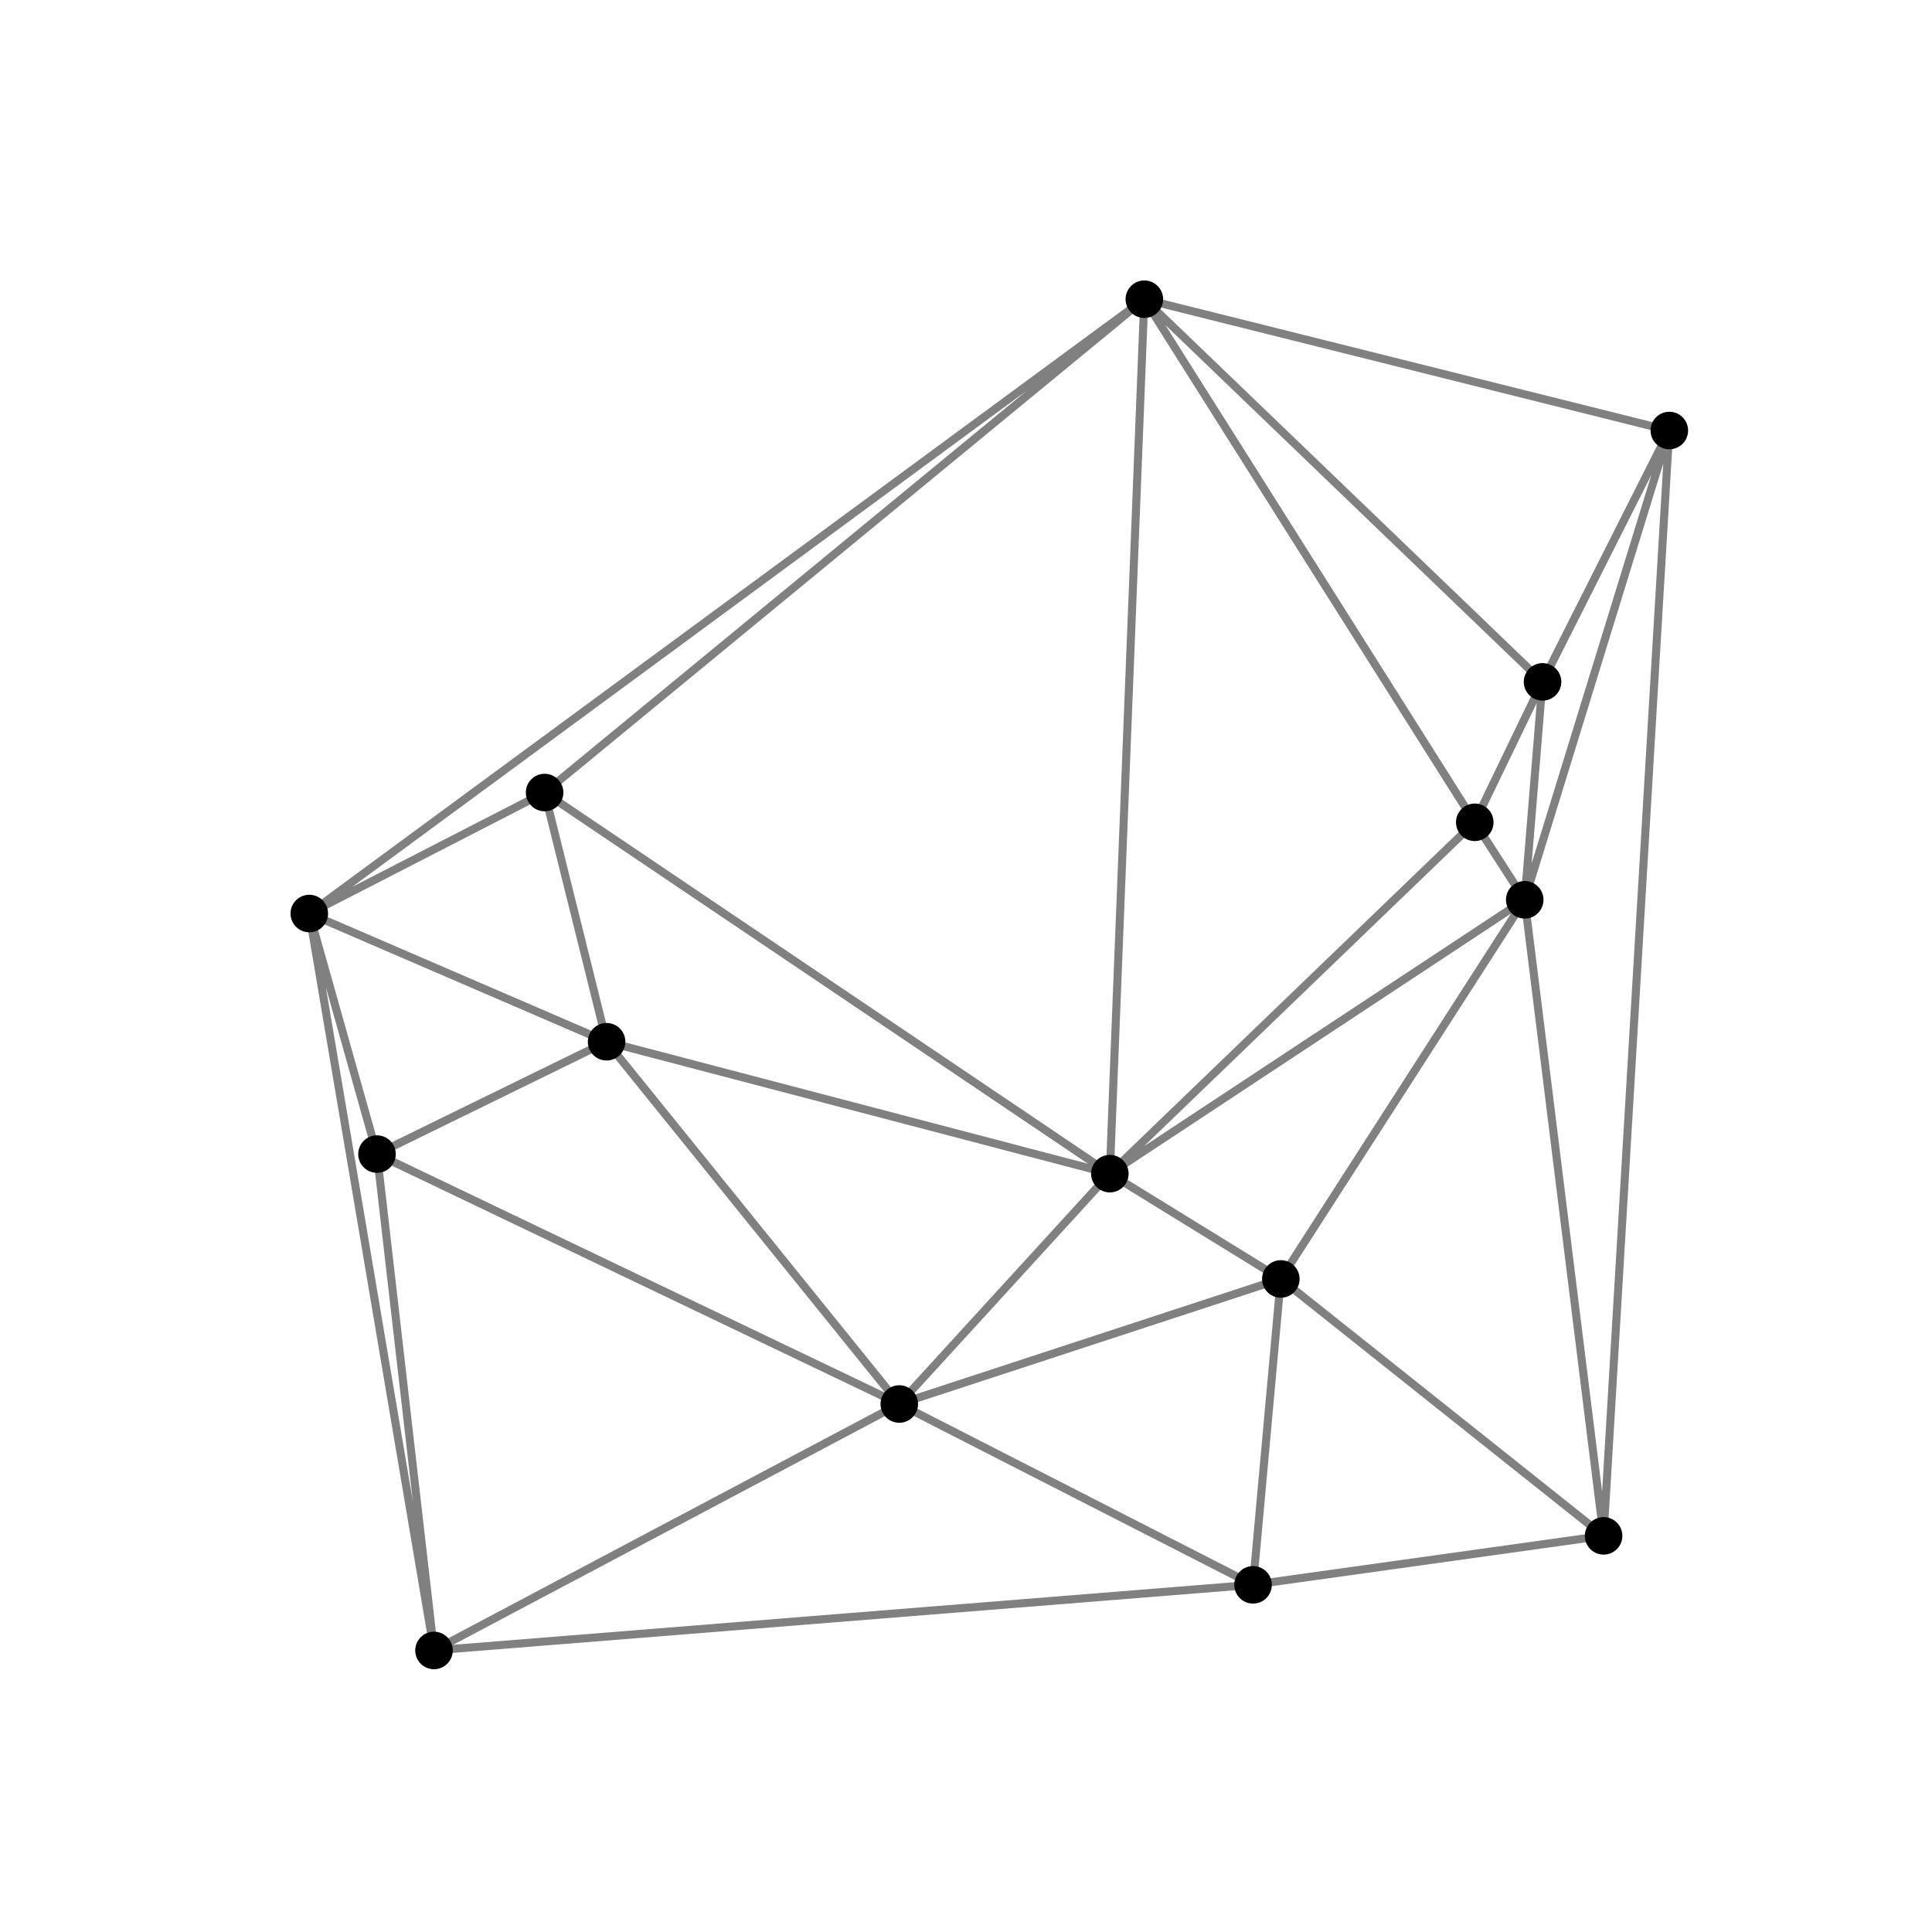 <?xml version="1.0" encoding="UTF-8" standalone="no"?>
<!DOCTYPE svg PUBLIC "-//W3C//DTD SVG 1.1//EN" "http://www.w3.org/Graphics/SVG/1.1/DTD/svg11.dtd">
<svg xmlns="http://www.w3.org/2000/svg" xmlns:xlink="http://www.w3.org/1999/xlink" version="1.1" width="2002.667pt" height="2002.667pt" viewBox="0 0 2002.667 2002.667">
<rect x="0" y="0" width="2002.667" height="2002.667" fill="#333333" stroke="none"/>
<g enable-background="new">
<clipPath id="cp0">
<path transform="matrix(.667,0,0,.667,0,0)" d="M 0 0 L 3005 0 L 3005 3005 L 0 3005 Z " fill-rule="evenodd"/>
</clipPath>
<g clip-path="url(#cp0)">
<path transform="matrix(2.083,0,0,2.083,0,0)" d="M 0 0 L 962 0 L 962 962 L 0 962 Z " fill="#ffffff"/>
</g>
<clipPath id="cp1">
<path transform="matrix(.667,0,0,.667,0,0)" d="M 0 0 L 3005 0 L 3005 3005 L 0 3005 Z " fill-rule="evenodd"/>
</clipPath>
<g clip-path="url(#cp1)">
<path transform="matrix(2.001,0,0,2.001,-1,-1)" stroke-width="3" stroke-linecap="butt" stroke-miterlimit="10" stroke-linejoin="miter" fill="none" stroke="#808080" d="M 314 540 L 546 611 "/>
<path transform="matrix(2.001,0,0,2.001,-1,-1)" stroke-width="3" stroke-linecap="butt" stroke-miterlimit="10" stroke-linejoin="miter" fill="none" stroke="#808080" d="M 314 540 L 476 737 "/>
<path transform="matrix(2.001,0,0,2.001,-1,-1)" stroke-width="3" stroke-linecap="butt" stroke-miterlimit="10" stroke-linejoin="miter" fill="none" stroke="#808080" d="M 466 727 L 235 866 "/>
<path transform="matrix(2.001,0,0,2.001,-1,-1)" stroke-width="3" stroke-linecap="butt" stroke-miterlimit="10" stroke-linejoin="miter" fill="none" stroke="#808080" d="M 283 412 L 235 866 "/>
<path transform="matrix(2.001,0,0,2.001,-1,-1)" stroke-width="3" stroke-linecap="butt" stroke-miterlimit="10" stroke-linejoin="miter" fill="none" stroke="#808080" d="M 293 422 L 314 540 "/>
<path transform="matrix(2.001,0,0,2.001,-1,-1)" stroke-width="3" stroke-linecap="butt" stroke-miterlimit="10" stroke-linejoin="miter" fill="none" stroke="#808080" d="M 293 422 L 283 412 "/>
<path transform="matrix(2.001,0,0,2.001,-1,-1)" stroke-width="3" stroke-linecap="butt" stroke-miterlimit="10" stroke-linejoin="miter" fill="none" stroke="#808080" d="M 800 476 L 283 412 "/>
<path transform="matrix(2.001,0,0,2.001,-1,-1)" stroke-width="3" stroke-linecap="butt" stroke-miterlimit="10" stroke-linejoin="miter" fill="none" stroke="#808080" d="M 314 540 L 293 422 "/>
<path transform="matrix(2.001,0,0,2.001,-1,-1)" stroke-width="3" stroke-linecap="butt" stroke-miterlimit="10" stroke-linejoin="miter" fill="none" stroke="#808080" d="M 466 727 L 658 831 "/>
<path transform="matrix(2.001,0,0,2.001,-1,-1)" stroke-width="3" stroke-linecap="butt" stroke-miterlimit="10" stroke-linejoin="miter" fill="none" stroke="#808080" d="M 476 737 L 225 856 "/>
<path transform="matrix(2.001,0,0,2.001,-1,-1)" stroke-width="3" stroke-linecap="butt" stroke-miterlimit="10" stroke-linejoin="miter" fill="none" stroke="#808080" d="M 648 821 L 235 866 "/>
<path transform="matrix(2.001,0,0,2.001,-1,-1)" stroke-width="3" stroke-linecap="butt" stroke-miterlimit="10" stroke-linejoin="miter" fill="none" stroke="#808080" d="M 648 821 L 841 806 "/>
<path transform="matrix(2.001,0,0,2.001,-1,-1)" stroke-width="3" stroke-linecap="butt" stroke-miterlimit="10" stroke-linejoin="miter" fill="none" stroke="#808080" d="M 773 437 L 283 412 "/>
<path transform="matrix(2.001,0,0,2.001,-1,-1)" stroke-width="3" stroke-linecap="butt" stroke-miterlimit="10" stroke-linejoin="miter" fill="none" stroke="#808080" d="M 773 437 L 790 466 "/>
<path transform="matrix(2.001,0,0,2.001,-1,-1)" stroke-width="3" stroke-linecap="butt" stroke-miterlimit="10" stroke-linejoin="miter" fill="none" stroke="#808080" d="M 773 437 L 576 608 "/>
<path transform="matrix(2.001,0,0,2.001,-1,-1)" stroke-width="3" stroke-linecap="butt" stroke-miterlimit="10" stroke-linejoin="miter" fill="none" stroke="#808080" d="M 674 673 L 283 412 "/>
<path transform="matrix(2.001,0,0,2.001,-1,-1)" stroke-width="3" stroke-linecap="butt" stroke-miterlimit="10" stroke-linejoin="miter" fill="none" stroke="#808080" d="M 576 608 L 293 422 "/>
<path transform="matrix(2.001,0,0,2.001,-1,-1)" stroke-width="3" stroke-linecap="butt" stroke-miterlimit="10" stroke-linejoin="miter" fill="none" stroke="#808080" d="M 664 663 L 800 476 "/>
<path transform="matrix(2.001,0,0,2.001,-1,-1)" stroke-width="3" stroke-linecap="butt" stroke-miterlimit="10" stroke-linejoin="miter" fill="none" stroke="#808080" d="M 576 608 L 800 476 "/>
<path transform="matrix(2.001,0,0,2.001,-1,-1)" stroke-width="3" stroke-linecap="butt" stroke-miterlimit="10" stroke-linejoin="miter" fill="none" stroke="#808080" d="M 664 663 L 586 618 "/>
<path transform="matrix(2.001,0,0,2.001,-1,-1)" stroke-width="3" stroke-linecap="butt" stroke-miterlimit="10" stroke-linejoin="miter" fill="none" stroke="#808080" d="M 586 618 L 831 796 "/>
<path transform="matrix(2.001,0,0,2.001,-1,-1)" stroke-width="3" stroke-linecap="butt" stroke-miterlimit="10" stroke-linejoin="miter" fill="none" stroke="#808080" d="M 800 354 L 293 422 "/>
<path transform="matrix(2.001,0,0,2.001,-1,-1)" stroke-width="3" stroke-linecap="butt" stroke-miterlimit="10" stroke-linejoin="miter" fill="none" stroke="#808080" d="M 810 364 L 831 796 "/>
<path transform="matrix(2.001,0,0,2.001,-1,-1)" stroke-width="3" stroke-linecap="butt" stroke-miterlimit="10" stroke-linejoin="miter" fill="none" stroke="#808080" d="M 810 364 L 865 223 "/>
<path transform="matrix(2.001,0,0,2.001,-1,-1)" stroke-width="3" stroke-linecap="butt" stroke-miterlimit="10" stroke-linejoin="miter" fill="none" stroke="#808080" d="M 604 165 L 283 412 "/>
<path transform="matrix(2.001,0,0,2.001,-1,-1)" stroke-width="3" stroke-linecap="butt" stroke-miterlimit="10" stroke-linejoin="miter" fill="none" stroke="#808080" d="M 604 165 L 161 473 "/>
<path transform="matrix(2.001,0,0,2.001,-1,-1)" stroke-width="3" stroke-linecap="butt" stroke-miterlimit="10" stroke-linejoin="miter" fill="none" stroke="#808080" d="M 283 412 L 293 422 "/>
<path transform="matrix(2.001,0,0,2.001,-1,-1)" stroke-width="3" stroke-linecap="butt" stroke-miterlimit="10" stroke-linejoin="miter" fill="none" stroke="#808080" d="M 604 165 L 800 354 "/>
<path transform="matrix(2.001,0,0,2.001,-1,-1)" stroke-width="3" stroke-linecap="butt" stroke-miterlimit="10" stroke-linejoin="miter" fill="none" stroke="#808080" d="M 604 165 L 763 427 "/>
<path transform="matrix(2.001,0,0,2.001,-1,-1)" stroke-width="3" stroke-linecap="butt" stroke-miterlimit="10" stroke-linejoin="miter" fill="none" stroke="#808080" d="M 763 427 L 810 364 "/>
<path transform="matrix(2.001,0,0,2.001,-1,-1)" stroke-width="3" stroke-linecap="butt" stroke-miterlimit="10" stroke-linejoin="miter" fill="none" stroke="#808080" d="M 790 466 L 810 364 "/>
<path transform="matrix(2.001,0,0,2.001,-1,-1)" stroke-width="3" stroke-linecap="butt" stroke-miterlimit="10" stroke-linejoin="miter" fill="none" stroke="#808080" d="M 831 796 L 810 364 "/>
<path transform="matrix(2.001,0,0,2.001,-1,-1)" stroke-width="3" stroke-linecap="butt" stroke-miterlimit="10" stroke-linejoin="miter" fill="none" stroke="#808080" d="M 293 422 L 161 473 "/>
<path transform="matrix(2.001,0,0,2.001,-1,-1)" stroke-width="3" stroke-linecap="butt" stroke-miterlimit="10" stroke-linejoin="miter" fill="none" stroke="#808080" d="M 235 866 L 161 473 "/>
<path transform="matrix(2.001,0,0,2.001,-1,-1)" stroke-width="3" stroke-linecap="butt" stroke-miterlimit="10" stroke-linejoin="miter" fill="none" stroke="#808080" d="M 206 608 L 196 598 "/>
<path transform="matrix(2.001,0,0,2.001,-1,-1)" stroke-width="3" stroke-linecap="butt" stroke-miterlimit="10" stroke-linejoin="miter" fill="none" stroke="#808080" d="M 206 608 L 283 412 "/>
</g>
<clipPath id="cp2">
<path transform="matrix(.667,0,0,.667,0,0)" d="M 0 0 L 3001.455 0 L 3001.455 3001.455 L 0 3001.455 Z " fill-rule="evenodd"/>
</clipPath>
<g clip-path="url(#cp2)">
<path transform="matrix(5.558,0,0,5.558,0,0)" d="M 0 360 L 360 360 L 360 0 L 0 0 L 0 360 Z " fill="#ffffff"/>
</g>
<clipPath id="cp3">
<path transform="matrix(.667,0,0,.667,0,0)" d="M 375.182 360.175 L 2701.309 360.175 L 2701.309 2671.295 L 375.182 2671.295 Z " fill-rule="evenodd"/>
</clipPath>
<g clip-path="url(#cp3)">
<path transform="matrix(5.558,0,0,5.558,0,0)" stroke-width="1.5" stroke-linecap="square" stroke-linejoin="round" fill="none" stroke="#808080" d="M 284.35 167.808 L 311.318 80.289 M 238.866 238.517 L 284.35 167.808 M 101.566 147.801 L 113.127 194.279 M 233.687 295.561 L 238.866 238.517 M 206.979 218.88 L 113.127 194.279 M 206.979 218.88 L 284.35 167.808 M 206.979 218.88 L 238.866 238.517 M 206.979 218.88 L 101.566 147.801 M 287.674 127.164 L 311.318 80.289 M 287.674 127.164 L 284.35 167.808 M 275.034 153.355 L 284.35 167.808 M 275.034 153.355 L 206.979 218.88 M 275.034 153.355 L 287.674 127.164 M 167.71 261.838 L 113.127 194.279 M 167.71 261.838 L 238.866 238.517 M 167.71 261.838 L 233.687 295.561 M 167.71 261.838 L 206.979 218.88 M 299.061 286.427 L 311.318 80.289 M 299.061 286.427 L 284.35 167.808 M 299.061 286.427 L 238.866 238.517 M 299.061 286.427 L 233.687 295.561 M 70.306 215.23 L 113.127 194.279 M 70.306 215.23 L 167.71 261.838 M 213.412 55.8 L 311.318 80.289 M 213.412 55.8 L 101.566 147.801 M 213.412 55.8 L 206.979 218.88 M 213.412 55.8 L 287.674 127.164 M 213.412 55.8 L 275.034 153.355 M 80.939 307.8 L 233.687 295.561 M 80.939 307.8 L 167.71 261.838 M 80.939 307.8 L 70.306 215.23 M 57.682 170.364 L 113.127 194.279 M 57.682 170.364 L 101.566 147.801 M 57.682 170.364 L 70.306 215.23 M 57.682 170.364 L 213.412 55.8 M 57.682 170.364 L 80.939 307.8 "/>
</g>
<clipPath id="cp4">
<path transform="matrix(.667,0,0,.667,0,0)" d="M 375.182 360.175 L 2701.309 360.175 L 2701.309 2671.295 L 375.182 2671.295 Z " fill-rule="evenodd"/>
</clipPath>
<g clip-path="url(#cp4)">
<path transform="matrix(5.558,0,0,5.558,628.79,1079.849)" d="M 0 3 C .796 3 1.559 2.684 2.121 2.121 C 2.684 1.559 3 .796 3 0 C 3 -.796 2.684 -1.559 2.121 -2.121 C 1.559 -2.684 .796 -3 0 -3 C -.796 -3 -1.559 -2.684 -2.121 -2.121 C -2.684 -1.559 -3 -.796 -3 0 C -3 .796 -2.684 1.559 -2.121 2.121 C -1.559 2.684 -.796 3 0 3 Z "/>
<path transform="matrix(5.558,0,0,5.558,628.79,1079.849)" stroke-width="1" stroke-linecap="butt" stroke-linejoin="round" fill="none" stroke="#000000" d="M 0 3 C .796 3 1.559 2.684 2.121 2.121 C 2.684 1.559 3 .796 3 0 C 3 -.796 2.684 -1.559 2.121 -2.121 C 1.559 -2.684 .796 -3 0 -3 C -.796 -3 -1.559 -2.684 -2.121 -2.121 C -2.684 -1.559 -3 -.796 -3 0 C -3 .796 -2.684 1.559 -2.121 2.121 C -1.559 2.684 -.796 3 0 3 Z "/>
<path transform="matrix(5.558,0,0,5.558,1730.384,446.265)" d="M 0 3 C .796 3 1.559 2.684 2.121 2.121 C 2.684 1.559 3 .796 3 0 C 3 -.796 2.684 -1.559 2.121 -2.121 C 1.559 -2.684 .796 -3 0 -3 C -.796 -3 -1.559 -2.684 -2.121 -2.121 C -2.684 -1.559 -3 -.796 -3 0 C -3 .796 -2.684 1.559 -2.121 2.121 C -1.559 2.684 -.796 3 0 3 Z "/>
<path transform="matrix(5.558,0,0,5.558,1730.384,446.265)" stroke-width="1" stroke-linecap="butt" stroke-linejoin="round" fill="none" stroke="#000000" d="M 0 3 C .796 3 1.559 2.684 2.121 2.121 C 2.684 1.559 3 .796 3 0 C 3 -.796 2.684 -1.559 2.121 -2.121 C 1.559 -2.684 .796 -3 0 -3 C -.796 -3 -1.559 -2.684 -2.121 -2.121 C -2.684 -1.559 -3 -.796 -3 0 C -3 .796 -2.684 1.559 -2.121 2.121 C -1.559 2.684 -.796 3 0 3 Z "/>
<path transform="matrix(5.558,0,0,5.558,1580.491,932.716)" d="M 0 3 C .796 3 1.559 2.684 2.121 2.121 C 2.684 1.559 3 .796 3 0 C 3 -.796 2.684 -1.559 2.121 -2.121 C 1.559 -2.684 .796 -3 0 -3 C -.796 -3 -1.559 -2.684 -2.121 -2.121 C -2.684 -1.559 -3 -.796 -3 0 C -3 .796 -2.684 1.559 -2.121 2.121 C -1.559 2.684 -.796 3 0 3 Z "/>
<path transform="matrix(5.558,0,0,5.558,1580.491,932.716)" stroke-width="1" stroke-linecap="butt" stroke-linejoin="round" fill="none" stroke="#000000" d="M 0 3 C .796 3 1.559 2.684 2.121 2.121 C 2.684 1.559 3 .796 3 0 C 3 -.796 2.684 -1.559 2.121 -2.121 C 1.559 -2.684 .796 -3 0 -3 C -.796 -3 -1.559 -2.684 -2.121 -2.121 C -2.684 -1.559 -3 -.796 -3 0 C -3 .796 -2.684 1.559 -2.121 2.121 C -1.559 2.684 -.796 3 0 3 Z "/>
<path transform="matrix(5.558,0,0,5.558,1327.678,1325.736)" d="M 0 3 C .796 3 1.559 2.684 2.121 2.121 C 2.684 1.559 3 .796 3 0 C 3 -.796 2.684 -1.559 2.121 -2.121 C 1.559 -2.684 .796 -3 0 -3 C -.796 -3 -1.559 -2.684 -2.121 -2.121 C -2.684 -1.559 -3 -.796 -3 0 C -3 .796 -2.684 1.559 -2.121 2.121 C -1.559 2.684 -.796 3 0 3 Z "/>
<path transform="matrix(5.558,0,0,5.558,1327.678,1325.736)" stroke-width="1" stroke-linecap="butt" stroke-linejoin="round" fill="none" stroke="#000000" d="M 0 3 C .796 3 1.559 2.684 2.121 2.121 C 2.684 1.559 3 .796 3 0 C 3 -.796 2.684 -1.559 2.121 -2.121 C 1.559 -2.684 .796 -3 0 -3 C -.796 -3 -1.559 -2.684 -2.121 -2.121 C -2.684 -1.559 -3 -.796 -3 0 C -3 .796 -2.684 1.559 -2.121 2.121 C -1.559 2.684 -.796 3 0 3 Z "/>
<path transform="matrix(5.558,0,0,5.558,564.528,821.517)" d="M 0 3 C .796 3 1.559 2.684 2.121 2.121 C 2.684 1.559 3 .796 3 0 C 3 -.796 2.684 -1.559 2.121 -2.121 C 1.559 -2.684 .796 -3 0 -3 C -.796 -3 -1.559 -2.684 -2.121 -2.121 C -2.684 -1.559 -3 -.796 -3 0 C -3 .796 -2.684 1.559 -2.121 2.121 C -1.559 2.684 -.796 3 0 3 Z "/>
<path transform="matrix(5.558,0,0,5.558,564.528,821.517)" stroke-width="1" stroke-linecap="butt" stroke-linejoin="round" fill="none" stroke="#000000" d="M 0 3 C .796 3 1.559 2.684 2.121 2.121 C 2.684 1.559 3 .796 3 0 C 3 -.796 2.684 -1.559 2.121 -2.121 C 1.559 -2.684 .796 -3 0 -3 C -.796 -3 -1.559 -2.684 -2.121 -2.121 C -2.684 -1.559 -3 -.796 -3 0 C -3 .796 -2.684 1.559 -2.121 2.121 C -1.559 2.684 -.796 3 0 3 Z "/>
<path transform="matrix(5.558,0,0,5.558,1298.889,1642.8)" d="M 0 3 C .796 3 1.559 2.684 2.121 2.121 C 2.684 1.559 3 .796 3 0 C 3 -.796 2.684 -1.559 2.121 -2.121 C 1.559 -2.684 .796 -3 0 -3 C -.796 -3 -1.559 -2.684 -2.121 -2.121 C -2.684 -1.559 -3 -.796 -3 0 C -3 .796 -2.684 1.559 -2.121 2.121 C -1.559 2.684 -.796 3 0 3 Z "/>
<path transform="matrix(5.558,0,0,5.558,1298.889,1642.8)" stroke-width="1" stroke-linecap="butt" stroke-linejoin="round" fill="none" stroke="#000000" d="M 0 3 C .796 3 1.559 2.684 2.121 2.121 C 2.684 1.559 3 .796 3 0 C 3 -.796 2.684 -1.559 2.121 -2.121 C 1.559 -2.684 .796 -3 0 -3 C -.796 -3 -1.559 -2.684 -2.121 -2.121 C -2.684 -1.559 -3 -.796 -3 0 C -3 .796 -2.684 1.559 -2.121 2.121 C -1.559 2.684 -.796 3 0 3 Z "/>
<path transform="matrix(5.558,0,0,5.558,1150.441,1216.589)" d="M 0 3 C .796 3 1.559 2.684 2.121 2.121 C 2.684 1.559 3 .796 3 0 C 3 -.796 2.684 -1.559 2.121 -2.121 C 1.559 -2.684 .796 -3 0 -3 C -.796 -3 -1.559 -2.684 -2.121 -2.121 C -2.684 -1.559 -3 -.796 -3 0 C -3 .796 -2.684 1.559 -2.121 2.121 C -1.559 2.684 -.796 3 0 3 Z "/>
<path transform="matrix(5.558,0,0,5.558,1150.441,1216.589)" stroke-width="1" stroke-linecap="butt" stroke-linejoin="round" fill="none" stroke="#000000" d="M 0 3 C .796 3 1.559 2.684 2.121 2.121 C 2.684 1.559 3 .796 3 0 C 3 -.796 2.684 -1.559 2.121 -2.121 C 1.559 -2.684 .796 -3 0 -3 C -.796 -3 -1.559 -2.684 -2.121 -2.121 C -2.684 -1.559 -3 -.796 -3 0 C -3 .796 -2.684 1.559 -2.121 2.121 C -1.559 2.684 -.796 3 0 3 Z "/>
<path transform="matrix(5.558,0,0,5.558,1598.963,706.81)" d="M 0 3 C .796 3 1.559 2.684 2.121 2.121 C 2.684 1.559 3 .796 3 0 C 3 -.796 2.684 -1.559 2.121 -2.121 C 1.559 -2.684 .796 -3 0 -3 C -.796 -3 -1.559 -2.684 -2.121 -2.121 C -2.684 -1.559 -3 -.796 -3 0 C -3 .796 -2.684 1.559 -2.121 2.121 C -1.559 2.684 -.796 3 0 3 Z "/>
<path transform="matrix(5.558,0,0,5.558,1598.963,706.81)" stroke-width="1" stroke-linecap="butt" stroke-linejoin="round" fill="none" stroke="#000000" d="M 0 3 C .796 3 1.559 2.684 2.121 2.121 C 2.684 1.559 3 .796 3 0 C 3 -.796 2.684 -1.559 2.121 -2.121 C 1.559 -2.684 .796 -3 0 -3 C -.796 -3 -1.559 -2.684 -2.121 -2.121 C -2.684 -1.559 -3 -.796 -3 0 C -3 .796 -2.684 1.559 -2.121 2.121 C -1.559 2.684 -.796 3 0 3 Z "/>
<path transform="matrix(5.558,0,0,5.558,1528.707,852.384)" d="M 0 3 C .796 3 1.559 2.684 2.121 2.121 C 2.684 1.559 3 .796 3 0 C 3 -.796 2.684 -1.559 2.121 -2.121 C 1.559 -2.684 .796 -3 0 -3 C -.796 -3 -1.559 -2.684 -2.121 -2.121 C -2.684 -1.559 -3 -.796 -3 0 C -3 .796 -2.684 1.559 -2.121 2.121 C -1.559 2.684 -.796 3 0 3 Z "/>
<path transform="matrix(5.558,0,0,5.558,1528.707,852.384)" stroke-width="1" stroke-linecap="butt" stroke-linejoin="round" fill="none" stroke="#000000" d="M 0 3 C .796 3 1.559 2.684 2.121 2.121 C 2.684 1.559 3 .796 3 0 C 3 -.796 2.684 -1.559 2.121 -2.121 C 1.559 -2.684 .796 -3 0 -3 C -.796 -3 -1.559 -2.684 -2.121 -2.121 C -2.684 -1.559 -3 -.796 -3 0 C -3 .796 -2.684 1.559 -2.121 2.121 C -1.559 2.684 -.796 3 0 3 Z "/>
<path transform="matrix(5.558,0,0,5.558,932.173,1455.361)" d="M 0 3 C .796 3 1.559 2.684 2.121 2.121 C 2.684 1.559 3 .796 3 0 C 3 -.796 2.684 -1.559 2.121 -2.121 C 1.559 -2.684 .796 -3 0 -3 C -.796 -3 -1.559 -2.684 -2.121 -2.121 C -2.684 -1.559 -3 -.796 -3 0 C -3 .796 -2.684 1.559 -2.121 2.121 C -1.559 2.684 -.796 3 0 3 Z "/>
<path transform="matrix(5.558,0,0,5.558,932.173,1455.361)" stroke-width="1" stroke-linecap="butt" stroke-linejoin="round" fill="none" stroke="#000000" d="M 0 3 C .796 3 1.559 2.684 2.121 2.121 C 2.684 1.559 3 .796 3 0 C 3 -.796 2.684 -1.559 2.121 -2.121 C 1.559 -2.684 .796 -3 0 -3 C -.796 -3 -1.559 -2.684 -2.121 -2.121 C -2.684 -1.559 -3 -.796 -3 0 C -3 .796 -2.684 1.559 -2.121 2.121 C -1.559 2.684 -.796 3 0 3 Z "/>
<path transform="matrix(5.558,0,0,5.558,1662.257,1592.034)" d="M 0 3 C .796 3 1.559 2.684 2.121 2.121 C 2.684 1.559 3 .796 3 0 C 3 -.796 2.684 -1.559 2.121 -2.121 C 1.559 -2.684 .796 -3 0 -3 C -.796 -3 -1.559 -2.684 -2.121 -2.121 C -2.684 -1.559 -3 -.796 -3 0 C -3 .796 -2.684 1.559 -2.121 2.121 C -1.559 2.684 -.796 3 0 3 Z "/>
<path transform="matrix(5.558,0,0,5.558,1662.257,1592.034)" stroke-width="1" stroke-linecap="butt" stroke-linejoin="round" fill="none" stroke="#000000" d="M 0 3 C .796 3 1.559 2.684 2.121 2.121 C 2.684 1.559 3 .796 3 0 C 3 -.796 2.684 -1.559 2.121 -2.121 C 1.559 -2.684 .796 -3 0 -3 C -.796 -3 -1.559 -2.684 -2.121 -2.121 C -2.684 -1.559 -3 -.796 -3 0 C -3 .796 -2.684 1.559 -2.121 2.121 C -1.559 2.684 -.796 3 0 3 Z "/>
<path transform="matrix(5.558,0,0,5.558,390.777,1196.305)" d="M 0 3 C .796 3 1.559 2.684 2.121 2.121 C 2.684 1.559 3 .796 3 0 C 3 -.796 2.684 -1.559 2.121 -2.121 C 1.559 -2.684 .796 -3 0 -3 C -.796 -3 -1.559 -2.684 -2.121 -2.121 C -2.684 -1.559 -3 -.796 -3 0 C -3 .796 -2.684 1.559 -2.121 2.121 C -1.559 2.684 -.796 3 0 3 Z "/>
<path transform="matrix(5.558,0,0,5.558,390.777,1196.305)" stroke-width="1" stroke-linecap="butt" stroke-linejoin="round" fill="none" stroke="#000000" d="M 0 3 C .796 3 1.559 2.684 2.121 2.121 C 2.684 1.559 3 .796 3 0 C 3 -.796 2.684 -1.559 2.121 -2.121 C 1.559 -2.684 .796 -3 0 -3 C -.796 -3 -1.559 -2.684 -2.121 -2.121 C -2.684 -1.559 -3 -.796 -3 0 C -3 .796 -2.684 1.559 -2.121 2.121 C -1.559 2.684 -.796 3 0 3 Z "/>
<path transform="matrix(5.558,0,0,5.558,1186.2,310.15)" d="M 0 3 C .796 3 1.559 2.684 2.121 2.121 C 2.684 1.559 3 .796 3 0 C 3 -.796 2.684 -1.559 2.121 -2.121 C 1.559 -2.684 .796 -3 0 -3 C -.796 -3 -1.559 -2.684 -2.121 -2.121 C -2.684 -1.559 -3 -.796 -3 0 C -3 .796 -2.684 1.559 -2.121 2.121 C -1.559 2.684 -.796 3 0 3 Z "/>
<path transform="matrix(5.558,0,0,5.558,1186.2,310.15)" stroke-width="1" stroke-linecap="butt" stroke-linejoin="round" fill="none" stroke="#000000" d="M 0 3 C .796 3 1.559 2.684 2.121 2.121 C 2.684 1.559 3 .796 3 0 C 3 -.796 2.684 -1.559 2.121 -2.121 C 1.559 -2.684 .796 -3 0 -3 C -.796 -3 -1.559 -2.684 -2.121 -2.121 C -2.684 -1.559 -3 -.796 -3 0 C -3 .796 -2.684 1.559 -2.121 2.121 C -1.559 2.684 -.796 3 0 3 Z "/>
<path transform="matrix(5.558,0,0,5.558,449.877,1710.829)" d="M 0 3 C .796 3 1.559 2.684 2.121 2.121 C 2.684 1.559 3 .796 3 0 C 3 -.796 2.684 -1.559 2.121 -2.121 C 1.559 -2.684 .796 -3 0 -3 C -.796 -3 -1.559 -2.684 -2.121 -2.121 C -2.684 -1.559 -3 -.796 -3 0 C -3 .796 -2.684 1.559 -2.121 2.121 C -1.559 2.684 -.796 3 0 3 Z "/>
<path transform="matrix(5.558,0,0,5.558,449.877,1710.829)" stroke-width="1" stroke-linecap="butt" stroke-linejoin="round" fill="none" stroke="#000000" d="M 0 3 C .796 3 1.559 2.684 2.121 2.121 C 2.684 1.559 3 .796 3 0 C 3 -.796 2.684 -1.559 2.121 -2.121 C 1.559 -2.684 .796 -3 0 -3 C -.796 -3 -1.559 -2.684 -2.121 -2.121 C -2.684 -1.559 -3 -.796 -3 0 C -3 .796 -2.684 1.559 -2.121 2.121 C -1.559 2.684 -.796 3 0 3 Z "/>
<path transform="matrix(5.558,0,0,5.558,320.61,946.927)" d="M 0 3 C .796 3 1.559 2.684 2.121 2.121 C 2.684 1.559 3 .796 3 0 C 3 -.796 2.684 -1.559 2.121 -2.121 C 1.559 -2.684 .796 -3 0 -3 C -.796 -3 -1.559 -2.684 -2.121 -2.121 C -2.684 -1.559 -3 -.796 -3 0 C -3 .796 -2.684 1.559 -2.121 2.121 C -1.559 2.684 -.796 3 0 3 Z "/>
<path transform="matrix(5.558,0,0,5.558,320.61,946.927)" stroke-width="1" stroke-linecap="butt" stroke-linejoin="round" fill="none" stroke="#000000" d="M 0 3 C .796 3 1.559 2.684 2.121 2.121 C 2.684 1.559 3 .796 3 0 C 3 -.796 2.684 -1.559 2.121 -2.121 C 1.559 -2.684 .796 -3 0 -3 C -.796 -3 -1.559 -2.684 -2.121 -2.121 C -2.684 -1.559 -3 -.796 -3 0 C -3 .796 -2.684 1.559 -2.121 2.121 C -1.559 2.684 -.796 3 0 3 Z "/>
</g>
</g>
</svg>
